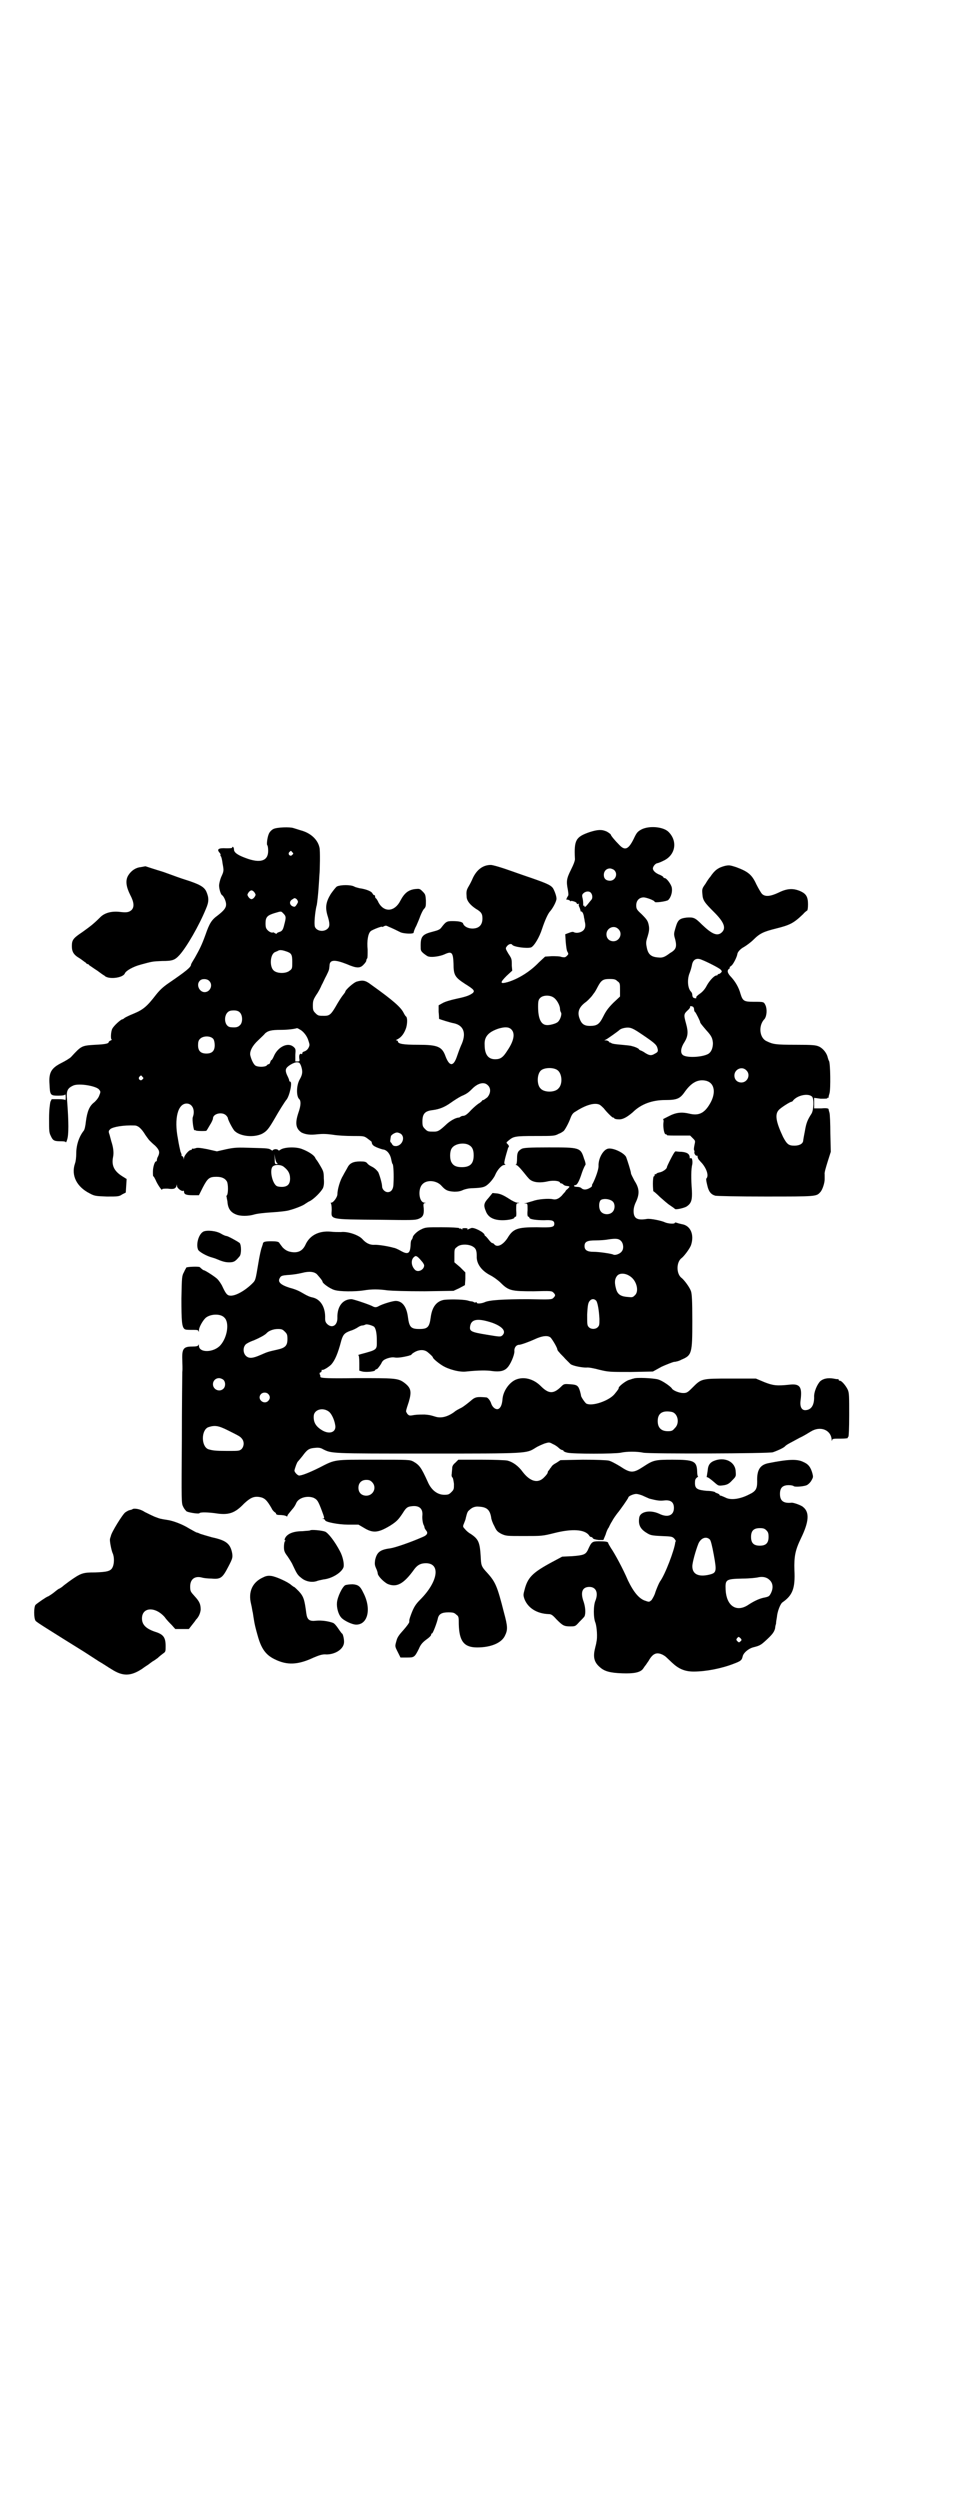<?xml version="1.0" standalone="no"?>
<!DOCTYPE svg PUBLIC "-//W3C//DTD SVG 20010904//EN"
 "http://www.w3.org/TR/2001/REC-SVG-20010904/DTD/svg10.dtd">
<svg version="1.0" xmlns="http://www.w3.org/2000/svg"
 width="1100pt" height="2850pt" viewBox="0 0 1100 2850"
 preserveAspectRatio="xMidYMid meet">
<g transform="translate(0,2850) scale(0.5,-0.5)"
fill="#000000" stroke="none">
<path d="M624 3810 c-4 -2 -8 -6 -10 -10 -4 -8 -6 -26 -4 -27 1 -1 2 -6 2 -13
0 -23 -18 -29 -52 -16 -19 7 -26 13 -26 19 0 3 -1 5 -2 6 -1 1 -2 0 -2 -1 0
-2 -5 -2 -14 -2 -17 1 -22 -2 -15 -10 2 -2 3 -5 2 -6 0 -1 0 -2 1 -2 1 -1 3
-8 4 -17 3 -16 3 -17 -3 -30 -3 -7 -5 -16 -5 -20 0 -8 4 -21 7 -22 4 -3 9 -14
9 -21 0 -8 -5 -14 -19 -25 -14 -10 -19 -18 -28 -44 -9 -25 -14 -34 -24 -52 -5
-8 -9 -15 -9 -16 0 -6 -11 -15 -52 -43 -13 -9 -20 -16 -28 -26 -20 -26 -29
-34 -51 -43 -10 -4 -20 -9 -21 -10 -2 -2 -4 -3 -5 -3 -3 0 -20 -15 -23 -22 -3
-6 -4 -24 -1 -24 1 0 0 -1 -2 -2 -3 -1 -5 -3 -5 -4 0 -3 -7 -5 -31 -6 -31 -2
-31 -2 -55 -28 -3 -3 -13 -9 -21 -13 -24 -12 -30 -22 -28 -49 1 -25 2 -26 20
-26 10 0 15 1 16 3 0 1 1 -2 1 -7 0 -5 -1 -8 -1 -6 -1 1 -6 2 -16 2 l-15 0 -3
-6 c-1 -5 -3 -17 -3 -38 0 -29 0 -32 4 -40 5 -11 8 -12 24 -12 7 0 10 -1 10
-2 0 -2 2 1 3 5 4 11 4 40 0 92 -2 20 1 26 14 32 13 6 53 -1 59 -9 4 -5 4 -5
0 -15 -2 -5 -8 -12 -12 -15 -10 -8 -15 -20 -18 -43 -1 -10 -3 -19 -5 -21 -11
-14 -17 -33 -17 -52 0 -8 -1 -18 -3 -23 -9 -27 4 -53 34 -68 11 -6 14 -6 39
-7 25 0 28 0 35 5 l8 4 1 15 1 16 -8 5 c-20 12 -27 25 -23 45 2 9 1 21 -4 36
-1 4 -3 11 -4 15 -3 8 -2 9 2 13 7 5 30 9 55 8 8 0 16 -7 25 -22 3 -4 7 -10 9
-12 2 -2 8 -8 13 -12 10 -10 11 -15 7 -24 -2 -3 -3 -7 -3 -9 0 -2 -1 -3 -2 -3
-3 0 -7 -13 -7 -23 0 -6 0 -11 1 -11 1 0 3 -4 5 -8 4 -10 15 -26 15 -22 0 2 3
2 13 2 14 -2 18 0 20 7 0 3 1 3 1 -1 0 -5 11 -13 14 -11 1 1 2 0 2 -2 0 -6 5
-8 19 -8 l15 0 9 18 c11 21 15 24 31 24 13 0 20 -4 24 -11 3 -6 3 -27 0 -31
-1 -1 -2 -3 -1 -3 0 -1 1 -6 2 -11 1 -16 7 -25 20 -30 9 -4 28 -4 41 0 6 2 24
4 41 5 16 1 35 3 40 5 12 3 32 11 35 14 2 1 7 5 12 7 10 6 24 20 29 29 2 5 3
11 2 22 0 15 -1 17 -8 29 -4 7 -8 13 -9 14 -1 1 -2 3 -3 5 -3 6 -16 14 -29 19
-14 6 -43 5 -51 -2 -2 -1 -3 -2 -4 0 -1 1 -3 2 -6 2 -3 0 -5 -1 -6 -2 -1 -2
-2 -1 -4 0 -5 4 -8 4 -45 5 -31 1 -38 1 -57 -3 l-22 -5 -22 5 c-16 3 -23 4
-27 2 -3 -1 -6 -1 -7 -1 0 1 -1 1 -1 -1 0 -1 -1 -2 -3 -2 -4 0 -15 -13 -15
-18 -1 -5 -1 -5 -1 0 -1 2 -2 4 -3 4 -1 0 -2 1 -2 2 1 0 0 4 -2 8 -1 4 -4 17
-6 30 -9 46 0 80 20 80 13 0 20 -15 14 -31 -2 -5 2 -32 4 -30 1 1 2 1 2 0 0
-2 25 -2 25 -1 1 1 4 6 8 13 4 6 7 13 7 15 0 11 21 16 30 7 2 -2 4 -5 4 -6 0
-4 12 -27 16 -30 13 -12 43 -15 62 -6 11 6 15 11 29 35 9 16 24 40 27 43 7 9
14 41 8 41 -1 0 -2 1 -2 3 0 1 -2 6 -4 10 -4 8 -5 14 -2 18 3 5 17 13 23 13 6
0 7 -1 10 -8 4 -12 4 -19 -3 -31 -8 -14 -8 -39 -1 -45 4 -4 4 -14 -2 -31 -8
-24 -6 -36 7 -45 10 -5 21 -6 37 -4 11 1 19 1 34 -1 11 -2 31 -3 46 -3 25 0
26 0 34 -6 4 -3 8 -6 9 -7 1 -7 3 -9 12 -13 5 -2 13 -5 16 -5 8 -2 15 -11 17
-23 1 -5 2 -9 3 -10 2 -1 3 -26 2 -44 0 -13 -5 -20 -13 -20 -7 0 -13 7 -13 13
0 7 -6 27 -9 33 -5 6 -8 9 -16 13 -4 2 -8 5 -9 7 -3 3 -5 4 -16 4 -16 0 -24
-4 -29 -14 -2 -4 -7 -12 -10 -18 -7 -11 -13 -32 -13 -43 0 -6 -9 -19 -14 -19
-2 0 -2 -1 -1 -1 1 -1 2 -7 2 -15 -1 -23 -8 -22 111 -23 70 -1 79 -1 87 2 10
4 13 9 12 24 -1 9 -1 11 2 12 3 0 3 1 0 1 -13 0 -16 31 -5 42 10 11 33 9 44
-4 9 -10 14 -12 29 -13 8 0 14 1 20 4 5 2 13 4 22 4 23 1 28 2 38 12 5 5 11
13 13 18 5 12 15 23 21 23 3 0 3 1 1 2 -2 1 -2 5 7 35 0 1 1 3 2 4 1 2 0 4 -3
7 -3 3 -3 3 3 8 11 9 14 10 60 10 42 0 45 0 54 5 6 2 11 6 12 7 4 5 11 18 15
29 3 8 6 12 12 15 23 15 44 21 55 15 3 -2 7 -6 9 -8 6 -8 19 -21 21 -21 2 0 3
-1 3 -2 1 -1 5 -2 9 -2 10 -1 20 5 33 16 19 19 45 28 74 28 27 0 34 3 45 19
15 21 30 29 48 25 21 -5 24 -30 7 -56 -12 -19 -25 -24 -45 -19 -17 4 -30 3
-47 -6 -8 -4 -14 -7 -13 -7 1 0 2 -3 1 -8 -1 -12 2 -26 5 -26 2 0 3 -1 3 -2 0
-1 12 -1 26 -1 l27 0 6 -6 c6 -6 6 -6 4 -15 -1 -5 -2 -11 -1 -12 1 -2 1 -4 1
-4 -2 -3 3 -10 5 -9 1 1 2 0 2 -2 0 -2 1 -4 2 -6 1 -1 4 -5 8 -9 11 -13 16
-29 10 -35 -1 -1 0 -7 2 -15 3 -14 8 -21 18 -24 2 -1 54 -2 114 -2 118 0 117
0 126 10 5 5 10 21 10 29 0 3 0 9 0 12 -1 3 3 16 7 29 l7 22 -1 42 c0 22 -1
44 -2 47 -1 3 -2 7 -2 8 0 2 -5 3 -16 2 l-17 0 0 12 0 12 15 -2 c9 0 15 0 15
1 0 1 1 2 2 1 1 0 1 0 1 2 0 1 1 5 2 8 3 10 2 69 -1 74 -1 1 -2 5 -3 8 -2 10
-11 21 -20 25 -7 3 -12 4 -54 4 -44 0 -51 1 -65 8 -17 7 -20 36 -5 51 5 7 6
22 2 31 -4 8 -3 8 -28 8 -21 0 -24 2 -29 18 -4 15 -12 28 -21 38 -9 9 -11 16
-4 20 1 1 1 2 0 2 -1 0 1 2 5 5 4 4 12 19 13 27 1 4 7 11 15 15 5 3 15 10 22
17 14 14 23 18 51 25 32 8 40 12 62 33 4 5 9 8 9 8 1 0 2 6 2 14 0 17 -4 24
-17 30 -16 7 -30 7 -50 -3 -19 -9 -31 -10 -38 -3 -2 2 -8 12 -13 22 -10 22
-19 29 -46 39 -13 4 -15 5 -25 3 -16 -4 -24 -10 -34 -25 -2 -2 -7 -9 -11 -16
-8 -11 -8 -12 -7 -24 1 -14 5 -19 27 -41 22 -22 28 -36 17 -46 -10 -9 -22 -4
-45 18 -16 16 -19 17 -35 16 -16 -2 -20 -5 -25 -22 -4 -14 -5 -15 -1 -28 4
-17 2 -23 -12 -31 -12 -9 -17 -11 -26 -10 -17 1 -24 7 -27 23 -2 10 -2 13 2
25 3 10 4 16 3 23 -2 12 -4 15 -17 28 -11 10 -12 12 -12 20 0 11 7 18 17 18 6
0 25 -7 25 -10 0 -3 28 1 31 4 7 7 10 20 8 29 -2 8 -12 21 -16 21 -2 0 -3 1
-3 2 0 1 -3 3 -7 5 -11 4 -17 10 -17 15 0 4 5 11 10 12 2 0 9 3 15 6 27 13 32
45 10 66 -12 11 -43 14 -61 5 -9 -5 -11 -7 -18 -22 -12 -24 -20 -27 -33 -13
-10 10 -19 21 -19 23 0 1 -4 4 -9 7 -11 5 -20 5 -39 -1 -32 -11 -36 -18 -34
-60 1 -4 -3 -14 -9 -26 -10 -20 -11 -26 -7 -46 1 -7 2 -12 0 -14 -2 -3 -5 -10
-3 -8 1 0 4 0 7 -2 2 -2 4 -3 3 -2 0 2 2 1 6 0 4 -1 7 -3 7 -4 0 -2 1 -2 3 -2
3 1 3 1 2 -1 -1 -1 0 -4 2 -8 1 -3 2 -6 2 -7 -1 0 0 -1 1 -1 3 0 6 -5 7 -15 1
-2 1 -7 2 -10 2 -9 0 -16 -6 -20 -6 -4 -15 -5 -20 -2 -2 1 -6 0 -11 -2 l-8 -3
1 -17 c1 -10 2 -20 4 -23 3 -5 2 -6 -1 -9 -4 -4 -5 -4 -12 -3 -4 2 -14 2 -23
2 l-15 -1 -14 -13 c-21 -22 -48 -38 -71 -45 -18 -5 -19 -2 -3 14 l13 12 -1 11
c0 16 0 16 -8 28 -7 12 -7 12 -2 18 4 4 9 5 11 2 3 -5 34 -9 43 -6 7 3 19 23
25 42 7 21 14 36 19 41 6 7 14 22 14 28 0 6 -4 17 -8 24 -6 8 -16 12 -69 30
-8 3 -26 9 -40 14 -15 5 -29 9 -33 9 -18 0 -32 -11 -41 -30 -2 -5 -6 -13 -9
-18 -6 -10 -6 -13 -5 -26 1 -9 9 -18 21 -26 12 -7 15 -11 15 -22 0 -15 -8 -23
-23 -23 -10 0 -19 5 -21 11 -1 4 -9 6 -25 6 -13 0 -15 -2 -25 -15 -3 -4 -7 -6
-19 -9 -24 -6 -28 -11 -28 -32 0 -11 0 -12 7 -18 4 -3 9 -7 12 -7 8 -2 26 1
35 5 17 8 20 5 21 -21 0 -26 3 -31 26 -46 21 -13 23 -16 18 -21 -7 -5 -13 -8
-37 -13 -14 -3 -27 -7 -32 -10 l-9 -5 0 -15 c1 -9 1 -16 1 -16 2 -1 27 -9 34
-10 23 -5 29 -24 16 -51 -3 -7 -7 -18 -9 -24 -8 -24 -17 -24 -26 -1 -8 23 -18
27 -63 27 -34 0 -46 2 -46 8 0 1 -2 2 -3 2 -3 0 -1 1 3 3 9 5 15 14 19 26 3
11 3 24 -1 26 -1 1 -3 4 -5 8 -6 12 -22 27 -74 64 -13 10 -19 11 -33 7 -7 -2
-26 -19 -26 -23 0 -1 -3 -5 -7 -10 -3 -4 -10 -15 -15 -24 -10 -17 -14 -21 -25
-21 -14 0 -15 0 -21 6 -5 5 -6 7 -6 17 0 11 1 14 8 25 5 7 10 17 12 22 3 5 7
15 11 22 7 14 6 14 7 22 0 14 11 15 39 4 23 -10 31 -10 39 -1 3 3 6 7 6 9 0 2
1 4 2 5 1 1 1 9 1 20 -2 20 1 37 7 42 3 3 26 12 26 10 0 -1 2 0 4 1 3 2 6 2 9
0 10 -4 24 -11 28 -13 7 -4 32 -5 31 -1 0 1 2 8 6 15 3 7 7 16 9 22 2 5 5 12
8 16 5 5 5 7 5 20 -1 13 -1 14 -8 21 -6 6 -7 6 -17 5 -15 -2 -24 -9 -33 -26
-13 -26 -37 -28 -50 -5 -2 5 -5 9 -6 10 -1 0 -2 2 -2 4 0 2 -1 4 -2 3 -1 0 -2
1 -4 4 -2 5 -15 10 -30 12 -3 1 -9 2 -12 4 -8 4 -30 4 -39 0 -3 -2 -9 -10 -14
-17 -11 -18 -13 -30 -8 -48 6 -19 6 -26 1 -31 -10 -10 -30 -5 -30 8 -1 10 2
36 5 46 1 6 3 23 4 38 1 15 2 29 2 31 1 8 2 56 0 62 -4 18 -20 33 -43 39 -6 2
-13 4 -16 5 -8 3 -38 2 -46 -2z m43 -53 c3 -3 3 -3 0 -6 -4 -5 -11 1 -7 6 4 4
4 4 7 0z m735 -41 c9 -9 2 -24 -10 -24 -9 0 -14 5 -14 13 0 9 6 15 14 15 3 0
8 -2 10 -4z m-821 -51 c3 -5 3 -5 0 -10 -2 -3 -5 -5 -7 -5 -2 0 -5 2 -7 5 -3
5 -3 5 0 10 2 3 5 5 7 5 2 0 5 -2 7 -5z m767 0 c4 -4 5 -12 2 -16 -1 -1 -5 -6
-9 -11 -4 -5 -7 -7 -7 -5 0 2 -1 3 -2 2 -1 -1 -1 0 -1 2 0 2 0 8 -1 13 -2 8
-2 10 1 13 5 5 13 6 17 2z m-668 -21 c0 -2 -2 -5 -4 -8 -3 -4 -4 -4 -9 -2 -7
4 -7 12 1 16 4 3 5 3 9 0 1 -1 3 -4 3 -6z m-33 -27 c6 -6 6 -9 2 -24 -3 -13
-5 -16 -12 -18 -3 -1 -5 -2 -5 -3 0 -1 -2 -1 -4 0 -3 2 -5 3 -5 2 -3 -1 -8 1
-12 5 -4 4 -5 7 -5 16 0 14 4 18 20 23 17 5 15 5 21 -1z m764 -35 c11 -10 3
-28 -11 -28 -9 0 -16 6 -16 16 0 14 17 22 27 12z m-758 -51 c12 -4 14 -7 14
-24 0 -14 0 -16 -6 -20 -8 -7 -28 -7 -36 0 -10 8 -9 36 2 42 2 1 5 2 7 3 4 3
10 2 19 -1z m948 -19 c15 -6 38 -18 43 -22 4 -4 4 -5 1 -8 -2 -2 -5 -3 -5 -3
-1 1 -2 0 -2 -1 0 -1 -1 -2 -3 -2 -5 0 -16 -12 -22 -23 -3 -6 -8 -13 -15 -18
-6 -4 -10 -8 -9 -9 1 -2 -1 -3 -6 -1 -2 1 -3 4 -3 6 0 3 -1 6 -3 8 -8 8 -9 29
-3 43 2 5 4 12 5 17 2 13 10 18 22 13z m-1124 -48 c10 -9 3 -26 -10 -26 -12 0
-20 17 -11 26 4 5 16 5 21 0z m932 -1 c6 -4 6 -6 6 -20 l0 -15 -15 -14 c-12
-12 -17 -19 -23 -31 -9 -18 -14 -22 -31 -22 -13 0 -19 5 -23 16 -6 15 -2 26
12 37 6 4 11 10 13 12 2 2 5 6 7 9 2 2 6 9 9 15 8 15 12 18 27 18 11 0 14 -1
18 -5z m-146 -37 c7 -4 15 -18 15 -26 0 -3 1 -6 2 -8 3 -3 -1 -17 -7 -22 -4
-4 -20 -8 -26 -7 -13 1 -19 16 -19 42 0 13 1 16 5 20 6 6 21 7 30 1z m318 -21
c2 -1 3 -4 3 -6 0 -3 1 -6 3 -7 2 -3 11 -20 11 -23 0 -1 2 -4 14 -18 12 -13
14 -18 15 -29 0 -12 -4 -21 -11 -25 -15 -8 -51 -9 -58 -2 -6 5 -4 17 4 29 8
13 9 23 4 41 -6 22 -6 23 5 33 3 3 4 5 4 6 -1 2 1 3 6 1z m-1033 -14 c6 -7 6
-22 0 -28 -5 -5 -9 -6 -21 -5 -18 1 -18 36 1 38 9 1 16 0 20 -5z m619 -38 c9
-9 6 -26 -9 -48 -10 -16 -16 -20 -28 -20 -16 0 -24 11 -24 33 -1 18 8 29 32
37 14 4 23 4 29 -2z m302 -14 c28 -19 30 -22 32 -31 1 -5 0 -7 -6 -10 -8 -5
-12 -5 -22 1 -4 3 -10 6 -11 6 -2 1 -4 2 -4 3 0 1 -7 5 -16 7 -2 1 -12 2 -23
3 -12 1 -22 2 -24 4 -2 1 -3 2 -3 1 0 -1 -1 0 -2 2 -1 1 -4 3 -7 3 l-4 0 4 2
c4 2 28 19 31 22 3 3 14 6 22 5 7 -1 14 -5 33 -18z m-785 14 c8 -4 17 -15 20
-26 3 -9 3 -10 0 -16 -2 -4 -6 -7 -9 -8 -3 -1 -5 -2 -5 -4 0 -2 -1 -3 -2 -2
-4 2 -6 -3 -5 -10 1 -6 1 -7 -4 -7 l-5 0 0 15 c1 13 1 14 -5 19 -13 10 -35 -1
-44 -22 -2 -5 -5 -9 -5 -9 -1 1 -2 -1 -3 -4 -1 -3 -2 -5 -3 -5 -1 0 -4 -1 -5
-3 -4 -4 -19 -4 -25 -1 -5 2 -11 15 -13 25 -1 9 5 21 18 33 6 6 14 13 16 16 7
6 14 8 36 8 16 0 31 2 37 4 0 0 3 -1 6 -3z m-197 -22 c2 -3 3 -9 3 -14 0 -13
-6 -19 -19 -19 -13 0 -19 6 -19 19 0 7 1 11 4 14 7 8 25 8 31 0z m784 -70 c12
-7 14 -33 3 -43 -8 -9 -32 -9 -40 0 -9 8 -9 32 0 41 7 7 27 8 37 2z m432 -1
c11 -10 3 -28 -11 -28 -9 0 -16 6 -16 16 0 14 17 22 27 12z m-1378 -15 c3 -3
3 -3 0 -6 -4 -5 -11 1 -7 6 4 4 4 4 7 0z m788 -19 c8 -7 7 -19 -1 -28 -4 -3
-8 -6 -9 -6 -2 0 -3 -1 -3 -2 0 0 -3 -3 -6 -5 -4 -2 -12 -9 -19 -16 -9 -10
-14 -13 -18 -13 -2 0 -5 -1 -6 -2 -1 -1 -3 -2 -4 -2 -7 0 -21 -8 -30 -17 -14
-13 -18 -15 -26 -15 -14 0 -15 0 -21 6 -5 5 -6 7 -6 17 0 18 6 24 23 26 16 2
28 7 42 17 7 5 18 12 24 15 12 5 16 8 25 17 13 13 27 16 35 8z m740 -26 c5 -4
4 -31 -1 -39 -9 -14 -12 -21 -15 -39 -2 -10 -4 -21 -4 -23 -1 -7 -9 -11 -20
-11 -13 0 -17 3 -26 20 -16 34 -19 51 -10 61 4 5 26 19 29 19 1 0 3 1 4 3 10
12 34 17 43 9z m-937 -86 c9 -9 1 -26 -12 -27 -5 0 -7 1 -9 4 -1 2 -3 5 -4 5
0 1 -1 3 0 6 0 3 1 6 1 7 0 3 9 9 14 9 3 0 8 -2 10 -4z m155 -25 c7 -4 10 -11
10 -23 0 -19 -8 -27 -27 -27 -12 0 -19 3 -23 10 -5 7 -5 26 0 33 7 11 29 14
40 7z m-438 -41 c1 -1 1 -2 -2 -2 -4 0 -4 1 -4 12 l-1 11 2 -10 c1 -5 3 -11 5
-11z m13 -7 c11 -8 16 -16 16 -28 0 -13 -6 -19 -19 -19 -6 0 -11 1 -13 3 -10
9 -15 38 -7 44 5 4 16 4 23 0z"/>
<path d="M332 3725 c-1 0 -5 -1 -11 -2 -11 -1 -22 -8 -29 -20 -6 -11 -4 -25 5
-43 9 -17 10 -28 3 -35 -6 -5 -11 -6 -27 -4 -18 2 -34 -2 -44 -12 -16 -16 -23
-21 -41 -34 -21 -14 -24 -18 -24 -32 0 -13 4 -20 18 -28 6 -4 12 -9 14 -10 1
-2 3 -3 4 -3 1 0 3 -1 4 -3 2 -1 10 -7 18 -12 8 -6 15 -11 16 -11 8 -10 43 -6
47 5 3 6 18 15 37 20 26 7 25 7 48 8 24 0 29 2 40 14 16 18 44 66 60 105 7 16
7 25 1 39 -5 11 -15 17 -50 28 -4 1 -26 9 -48 17 -23 7 -41 13 -41 13z"/>
<path d="M1191 3081 c-9 -5 -11 -9 -11 -22 0 -8 -1 -13 -2 -14 -2 0 -2 -1 0
-1 2 0 8 -6 13 -12 6 -7 12 -15 15 -18 8 -10 25 -12 46 -7 11 2 24 1 26 -3 0
-1 1 -2 3 -2 1 0 3 -1 5 -3 2 -2 6 -3 9 -3 6 -1 6 -1 0 -7 -3 -2 -5 -5 -5 -6
0 0 -4 -4 -8 -9 -7 -7 -13 -10 -21 -8 -9 2 -34 0 -44 -4 -7 -2 -14 -4 -17 -5
-5 0 -5 0 0 -1 4 0 4 -1 4 -15 -1 -11 0 -15 2 -15 1 0 2 -1 2 -2 0 -4 16 -6
34 -6 18 1 23 -1 23 -8 0 -8 -5 -9 -40 -8 -44 0 -54 -3 -67 -25 -10 -15 -23
-22 -30 -14 -1 2 -4 3 -5 3 -1 0 -5 4 -8 8 -3 4 -7 8 -7 8 -1 0 -2 1 -2 2 0 6
-25 19 -31 16 -1 0 -2 -1 -2 -1 -1 0 -3 -1 -5 -2 -2 -1 -2 -1 -1 1 1 1 -1 2
-6 2 -5 0 -7 -1 -6 -2 1 -2 1 -2 -2 0 -1 1 -3 2 -3 1 0 -1 -1 -1 -2 1 -2 1
-18 2 -40 2 -35 0 -37 0 -47 -5 -9 -4 -19 -14 -19 -18 0 -1 -1 -3 -2 -5 -2 -1
-3 -7 -3 -13 -1 -19 -6 -22 -22 -13 -7 4 -14 7 -16 7 -14 4 -34 7 -43 7 -12
-1 -21 4 -29 13 -8 9 -33 18 -49 16 -6 0 -17 0 -24 1 -26 2 -46 -8 -56 -28 -6
-14 -15 -20 -29 -19 -11 1 -17 4 -24 11 -3 4 -7 9 -8 11 -2 2 -6 3 -17 3 -15
0 -19 -1 -20 -5 0 -1 -1 -4 -2 -7 -2 -5 -5 -16 -11 -53 -4 -24 -5 -25 -11 -31
-16 -16 -37 -28 -49 -28 -8 0 -11 3 -19 20 -3 7 -9 15 -12 18 -5 5 -28 20 -31
20 -1 0 -5 3 -9 7 -2 2 -29 1 -31 -1 0 -1 -3 -5 -5 -10 -5 -9 -5 -11 -6 -60 0
-52 1 -65 7 -70 2 -2 9 -2 17 -2 12 0 14 0 15 -3 0 -3 1 -2 1 2 0 7 9 23 16
29 12 9 34 9 42 0 12 -11 7 -45 -9 -63 -15 -17 -49 -18 -49 -1 0 3 -1 4 -1 2
-1 -3 -4 -4 -15 -4 -19 0 -23 -5 -22 -30 0 -8 1 -21 0 -28 0 -7 -1 -78 -1
-156 -1 -140 -1 -144 3 -151 2 -5 6 -9 8 -11 7 -3 28 -6 29 -4 2 3 21 2 36 0
31 -5 45 0 66 22 14 13 22 17 35 15 12 -2 17 -7 28 -26 1 -3 4 -6 6 -8 2 -1 4
-3 4 -4 0 -2 3 -3 7 -3 7 0 14 -1 17 -3 1 -1 2 0 2 1 0 2 2 4 11 15 3 3 7 9 9
14 5 12 25 18 40 12 8 -4 10 -7 18 -28 6 -16 7 -19 4 -19 -3 0 -3 -1 1 -1 1
-1 3 -2 3 -3 0 -4 30 -10 52 -10 l24 0 12 -7 c21 -13 33 -12 61 5 14 9 18 13
28 28 8 13 11 15 21 16 16 2 25 -5 24 -20 -1 -9 1 -21 4 -25 0 -1 1 -3 1 -5 1
-1 2 -4 4 -6 4 -5 2 -10 -8 -14 -27 -12 -62 -24 -74 -26 -24 -3 -31 -9 -35
-27 -1 -8 -1 -11 2 -18 2 -4 4 -10 4 -12 0 -6 13 -19 22 -24 21 -9 37 -1 62
34 7 9 14 13 26 13 34 0 28 -42 -13 -83 -11 -11 -15 -18 -21 -34 -4 -11 -4
-12 -4 -17 0 -2 -6 -10 -13 -18 -9 -10 -14 -16 -16 -24 -4 -14 -4 -13 3 -27
l6 -12 14 0 c17 0 18 0 28 20 4 10 9 15 17 21 6 4 11 9 11 11 0 2 1 3 2 3 2 0
11 24 13 33 2 11 9 15 24 15 11 0 14 -1 18 -5 6 -4 6 -6 6 -22 1 -39 12 -53
42 -53 31 0 55 10 63 26 7 14 7 21 -2 54 -15 59 -19 69 -38 90 -14 15 -14 17
-15 38 -2 32 -5 39 -23 51 -4 2 -10 7 -13 11 -5 5 -5 6 -2 13 2 5 4 10 4 12 3
12 4 15 8 18 6 6 13 9 22 8 18 -1 25 -7 28 -25 0 -3 3 -12 7 -19 5 -11 7 -13
16 -18 11 -5 12 -5 52 -5 41 0 42 0 70 7 40 10 68 8 78 -5 1 -2 3 -4 4 -4 2 0
4 -1 5 -3 1 -2 6 -3 13 -4 l11 0 5 12 c2 7 5 14 7 16 1 2 4 9 8 15 3 6 9 14
12 18 6 7 25 34 25 36 0 3 12 8 18 8 3 0 11 -2 17 -5 7 -3 13 -6 14 -6 16 -4
22 -5 32 -4 16 2 23 -4 23 -17 0 -17 -14 -23 -34 -13 -20 9 -42 5 -45 -8 -3
-17 2 -27 17 -36 8 -5 11 -6 33 -7 24 -1 25 -1 30 -6 3 -4 4 -6 3 -6 0 0 -1
-2 -1 -3 -2 -17 -23 -73 -35 -89 -3 -5 -7 -15 -10 -23 -2 -8 -7 -16 -9 -19 -5
-4 -5 -5 -13 -2 -15 4 -28 20 -41 47 -11 26 -30 61 -39 74 -3 5 -6 10 -6 11 0
3 -6 4 -21 4 -16 0 -17 -1 -26 -21 -5 -9 -9 -11 -36 -13 l-22 -1 -28 -15 c-40
-22 -51 -33 -58 -61 -3 -11 -3 -12 0 -21 8 -20 28 -33 55 -34 6 0 9 -2 18 -12
14 -14 17 -16 31 -16 12 0 12 0 21 10 5 5 11 11 12 13 3 7 2 21 -2 33 -8 22
-3 34 13 34 15 0 21 -13 14 -31 -5 -11 -5 -40 0 -51 3 -9 5 -34 2 -44 0 -3 -2
-9 -3 -14 -5 -20 -2 -32 11 -43 10 -9 22 -13 51 -14 27 -1 42 2 48 11 2 3 4 6
5 7 1 1 4 6 7 10 10 18 19 21 33 14 7 -4 6 -4 21 -18 15 -14 29 -20 49 -20 28
0 64 7 92 18 16 6 18 8 20 17 2 8 13 17 23 20 16 4 18 5 31 17 13 12 18 18 20
27 0 3 1 7 2 10 0 3 1 10 2 15 1 13 8 31 13 34 23 16 29 32 27 73 -1 32 2 46
15 73 18 37 20 59 5 71 -4 4 -21 10 -26 10 -19 -2 -27 4 -27 20 0 14 6 20 20
20 5 0 10 -1 11 -2 2 -3 27 -1 32 3 3 2 7 6 9 10 4 7 4 8 2 16 -4 14 -9 21
-21 26 -14 7 -35 6 -80 -3 -19 -4 -26 -16 -25 -42 0 -16 -3 -22 -18 -29 -21
-11 -43 -14 -55 -7 -5 2 -9 4 -10 4 -2 0 -3 1 -3 2 0 1 -2 2 -4 3 -3 1 -6 2
-6 3 -1 1 -9 3 -19 3 -22 2 -27 5 -27 18 0 7 1 9 4 12 3 2 4 3 3 3 -1 0 -2 5
-2 12 -1 23 -8 26 -56 26 -41 0 -44 -1 -67 -16 -23 -15 -29 -15 -53 1 -10 6
-21 12 -26 13 -5 1 -27 2 -59 2 l-51 -1 -9 -6 c-6 -3 -11 -7 -12 -10 -2 -2 -4
-5 -5 -7 -2 -1 -3 -4 -3 -5 0 -2 -3 -6 -8 -11 -14 -15 -32 -10 -49 12 -10 14
-23 23 -35 26 -4 1 -31 2 -59 2 l-53 0 -7 -7 c-5 -4 -7 -8 -7 -12 0 -3 -1 -9
-1 -13 -1 -4 0 -7 1 -8 2 -1 3 -8 4 -15 0 -12 0 -13 -6 -19 -5 -5 -7 -6 -16
-6 -16 0 -30 11 -38 30 -15 33 -19 38 -33 46 -8 4 -10 4 -89 4 -93 0 -88 1
-125 -18 -22 -11 -42 -19 -47 -18 -4 1 -10 8 -10 11 0 3 6 20 8 21 1 1 5 6 10
12 11 15 15 18 29 19 8 1 13 0 18 -3 20 -10 16 -10 238 -10 230 0 226 0 247
13 6 4 16 8 21 10 10 3 11 3 18 -1 5 -2 11 -6 14 -9 3 -3 7 -5 8 -5 2 0 3 -1
3 -2 0 -1 4 -3 9 -4 12 -3 107 -3 122 0 13 3 37 3 51 0 15 -3 289 -2 296 1 14
5 26 11 28 14 4 4 13 8 33 19 9 4 20 11 25 14 22 14 47 4 48 -19 0 -3 1 -3 1
0 1 3 4 3 19 3 12 0 18 1 17 2 -1 1 0 2 1 2 1 0 2 19 2 50 0 41 0 50 -3 57 -4
9 -14 21 -18 21 -2 0 -3 1 -3 2 0 1 -1 2 -1 2 -1 -1 -6 0 -11 1 -13 2 -23 0
-30 -6 -7 -7 -15 -25 -14 -37 0 -17 -6 -28 -19 -29 -9 -1 -14 7 -12 22 4 31
-1 39 -26 36 -28 -3 -37 -2 -57 6 l-19 8 -58 0 c-67 0 -66 0 -87 -21 -11 -11
-13 -12 -21 -12 -9 0 -24 6 -26 11 -4 5 -21 17 -31 20 -11 3 -50 5 -56 2 -2 0
-6 -2 -10 -3 -8 -2 -24 -15 -24 -18 0 -2 0 -3 -10 -15 -13 -15 -51 -28 -64
-21 -3 2 -12 15 -12 18 0 1 -1 5 -2 9 -4 14 -7 16 -22 17 -14 1 -15 1 -21 -5
-18 -18 -29 -17 -47 1 -17 17 -41 23 -60 13 -14 -8 -25 -25 -27 -41 -1 -14 -4
-21 -9 -24 -6 -3 -14 3 -17 12 -2 7 -8 14 -11 14 -22 2 -26 1 -36 -8 -6 -5
-15 -12 -20 -15 -6 -3 -14 -7 -17 -10 -15 -11 -30 -15 -43 -11 -13 4 -14 4
-25 5 -6 0 -16 0 -23 -1 -11 -2 -12 -2 -16 2 -2 3 -4 6 -3 8 0 2 3 11 6 20 7
24 5 32 -11 44 -14 10 -22 10 -108 10 -62 -1 -80 0 -82 2 -1 1 -2 2 -1 2 1 0
0 2 -1 4 -1 3 -1 4 1 5 2 0 3 2 3 4 0 2 1 3 1 2 2 -2 15 6 21 12 8 9 15 24 23
55 4 13 7 17 21 22 7 2 14 6 17 8 3 2 7 4 10 4 2 0 5 1 7 2 3 2 16 -2 20 -5 4
-5 6 -15 6 -32 0 -21 2 -20 -39 -31 -3 -1 -5 -2 -3 -2 1 0 2 -5 2 -18 l0 -17
7 -2 c9 -2 29 0 29 3 0 1 2 2 5 3 2 2 6 7 9 12 3 7 6 9 14 12 6 2 12 3 17 2 5
-1 16 0 32 4 0 0 2 1 3 1 1 0 3 1 4 3 11 9 25 12 35 5 5 -4 13 -11 13 -13 0
-2 10 -11 21 -18 14 -9 40 -16 55 -14 28 3 48 3 60 1 16 -2 27 0 34 8 7 7 16
28 16 37 -1 8 4 15 11 15 4 0 23 7 34 12 19 9 32 10 38 4 5 -6 15 -23 15 -27
0 -1 2 -4 5 -7 2 -3 9 -9 13 -14 5 -5 10 -10 12 -12 5 -4 25 -8 36 -8 5 1 19
-2 30 -5 21 -5 23 -5 72 -5 l50 1 20 11 c11 5 24 10 28 11 4 0 12 2 17 5 24
10 25 14 25 88 0 47 -1 62 -3 68 -3 9 -15 25 -21 30 -13 9 -13 37 0 46 6 5 18
21 21 29 8 24 -1 45 -21 48 -4 1 -9 2 -11 3 -3 1 -5 1 -5 0 0 -3 -15 -2 -22 1
-8 4 -33 9 -41 8 -23 -4 -31 1 -31 18 0 7 2 14 6 22 8 18 7 30 -4 47 -4 8 -8
15 -8 17 0 4 -8 29 -11 37 -5 10 -31 22 -42 19 -11 -3 -22 -23 -21 -40 0 -7
-6 -25 -13 -39 -2 -2 -2 -5 -2 -6 0 -1 -2 -3 -6 -5 -7 -4 -14 -4 -18 0 -2 2
-6 3 -10 3 -4 0 -7 1 -7 2 0 1 1 2 3 2 4 0 9 9 15 28 3 9 7 17 8 18 1 1 0 7
-3 14 -8 26 -10 26 -81 26 -45 0 -56 -1 -61 -3z m207 -120 c6 -5 6 -18 0 -24
-6 -7 -20 -7 -26 0 -6 6 -6 22 -1 27 6 4 20 3 27 -3z m19 -90 c6 -6 7 -18 2
-24 -4 -6 -16 -10 -20 -7 -6 2 -31 6 -45 6 -14 0 -20 4 -20 13 0 10 6 13 25
13 10 0 23 1 28 2 19 3 25 2 30 -3z m-338 -13 c7 -4 9 -9 9 -22 -1 -17 11 -33
30 -43 8 -4 19 -12 25 -18 18 -18 25 -19 75 -19 39 1 41 1 45 -3 5 -5 5 -7 0
-12 -4 -4 -6 -4 -58 -3 -56 0 -89 -2 -99 -7 -7 -3 -18 -4 -18 -1 0 1 -1 2 -2
1 -1 -1 -3 -1 -4 0 -2 1 -4 2 -6 2 -2 0 -6 1 -9 2 -12 3 -48 3 -56 1 -16 -4
-25 -17 -28 -39 -3 -23 -7 -27 -26 -27 -19 0 -23 4 -26 27 -3 24 -13 37 -28
37 -7 0 -30 -7 -39 -12 -5 -3 -9 -3 -14 0 -8 4 -43 16 -48 16 -20 0 -33 -17
-32 -43 0 -17 -12 -24 -23 -14 -4 4 -5 7 -5 13 1 25 -10 44 -29 48 -6 1 -14 5
-19 8 -12 7 -18 10 -33 14 -22 7 -28 14 -22 23 2 4 5 5 16 6 17 1 26 3 35 5
15 4 28 3 34 -4 7 -8 12 -14 12 -16 0 -4 17 -16 27 -19 12 -4 48 -4 67 -1 18
3 34 3 55 0 12 -1 40 -2 84 -2 l66 1 13 6 13 7 1 14 0 15 -12 12 -13 11 0 15
c0 14 0 16 6 20 7 7 26 7 36 1z m-117 -33 c3 -3 6 -8 6 -10 0 -10 -14 -17 -21
-10 -9 9 -10 24 -1 30 3 3 7 1 16 -10z m480 -38 c12 -11 16 -32 7 -40 -5 -5
-6 -5 -16 -4 -15 1 -22 5 -26 15 -5 16 -5 26 2 34 7 7 22 5 33 -5z m-81 -53
c3 -5 6 -21 7 -41 0 -13 0 -15 -4 -19 -5 -5 -15 -5 -20 0 -4 4 -4 6 -4 29 1
19 2 26 5 30 4 6 11 7 16 1z m-237 -50 c24 -9 32 -20 22 -29 -4 -3 -5 -3 -35
2 -37 6 -40 8 -38 20 3 16 18 18 51 7z m-474 -20 c5 -5 6 -7 6 -17 0 -15 -5
-20 -23 -24 -22 -5 -22 -5 -38 -12 -18 -8 -27 -9 -34 -2 -6 6 -7 18 -1 25 1 2
10 7 19 10 14 6 25 12 29 16 5 6 16 10 26 10 9 0 11 -1 16 -6z m-140 -110 c5
-5 5 -15 0 -20 -9 -9 -24 -2 -24 10 0 8 6 14 14 14 3 0 8 -2 10 -4z m102 -32
c5 -5 5 -11 0 -16 -10 -10 -27 5 -16 16 4 4 12 4 16 0z m138 -40 c6 -4 13 -18
15 -31 3 -15 -11 -22 -28 -13 -16 9 -22 19 -21 34 1 14 20 20 34 10z m783 -1
c14 -3 19 -26 7 -37 -5 -6 -7 -7 -16 -7 -15 0 -23 8 -23 23 0 18 11 25 32 21z
m-1013 -42 c26 -13 28 -14 32 -19 6 -7 5 -18 -1 -24 -5 -4 -6 -4 -32 -4 -28 0
-34 1 -44 4 -16 7 -16 43 0 50 15 5 23 4 45 -7z m329 -118 c12 -12 3 -31 -13
-31 -11 0 -18 7 -18 18 0 11 7 18 18 18 6 0 9 -1 13 -5z m900 -110 c4 -4 5 -7
5 -15 0 -14 -6 -20 -20 -20 -14 0 -20 6 -20 20 0 14 6 20 20 20 8 0 11 -1 15
-5z m-129 -21 c2 -2 5 -13 9 -35 7 -38 6 -41 -10 -45 -25 -6 -39 1 -39 19 0 9
8 37 14 52 6 13 18 17 26 9z m136 -92 c8 -7 9 -18 4 -29 -4 -8 -5 -9 -14 -11
-12 -2 -25 -8 -40 -18 -26 -16 -48 -1 -50 35 -1 24 0 25 38 26 17 0 34 2 37 3
10 2 19 0 25 -6z m-66 -133 c3 -4 3 -4 0 -7 -3 -3 -4 -3 -7 0 -3 3 -3 4 -1 7
4 4 3 4 8 0z"/>
<path d="M1538 3071 c-5 -8 -16 -30 -16 -32 0 -4 -10 -11 -17 -12 -4 -1 -7 -2
-7 -3 0 -1 -1 -2 -2 -1 -1 1 -2 0 -2 -2 0 -2 -1 -3 -2 -3 -1 0 -2 -8 -2 -17 0
-9 1 -17 1 -17 1 0 8 -6 15 -13 8 -7 18 -16 23 -19 6 -4 10 -7 11 -8 1 -3 23
2 28 6 10 7 12 15 11 36 -2 26 -2 49 1 60 1 9 -1 16 -5 13 0 -1 -1 0 -1 2 0 8
-6 12 -19 13 -7 0 -12 1 -13 1 -1 0 -2 -1 -4 -4z"/>
<path d="M1115 2969 c-11 -12 -12 -17 -6 -31 5 -13 17 -20 38 -20 13 0 27 3
27 6 0 1 1 2 3 2 1 0 2 4 1 15 0 14 0 15 4 16 4 0 4 1 -1 1 -4 0 -12 4 -21 10
-11 7 -18 10 -25 11 l-11 1 -9 -11z"/>
<path d="M464 2892 c-11 -6 -17 -29 -12 -41 2 -5 20 -15 32 -18 3 -1 7 -2 9
-3 14 -6 21 -8 30 -8 11 0 14 2 24 14 4 5 4 25 0 30 -5 4 -27 16 -30 16 -2 0
-7 2 -12 5 -11 7 -33 9 -41 5z"/>
<path d="M1634 2371 c-13 -4 -18 -10 -19 -24 -1 -7 -2 -13 -2 -13 -1 -1 0 -2
1 -2 2 0 7 -4 12 -8 13 -11 12 -11 19 -11 13 1 18 3 26 12 8 8 9 9 8 19 0 21
-21 34 -45 27z"/>
<path d="M302 2259 c-1 -1 -3 -1 -6 -2 -2 0 -7 -3 -10 -5 -6 -4 -32 -46 -33
-54 -1 -3 -2 -6 -2 -7 -1 -4 3 -25 6 -32 4 -8 4 -24 0 -32 -4 -9 -12 -11 -40
-12 -28 0 -32 -1 -60 -21 -5 -4 -11 -8 -13 -10 -1 -1 -6 -5 -11 -7 -4 -3 -8
-6 -9 -7 -2 -2 -14 -10 -15 -10 -2 0 -24 -15 -28 -19 -4 -5 -4 -30 0 -36 1 -2
12 -9 23 -16 22 -14 59 -37 88 -55 9 -6 25 -16 34 -22 9 -5 22 -14 29 -18 25
-16 43 -16 69 1 8 6 15 10 16 11 1 1 4 3 8 6 4 2 9 6 12 8 3 3 8 7 12 10 6 4
6 5 6 17 0 20 -5 27 -25 33 -20 7 -29 16 -29 30 0 26 30 28 52 3 4 -6 12 -14
16 -18 l8 -9 16 0 15 0 7 9 c4 5 8 10 9 12 7 7 10 15 11 23 0 13 -3 19 -14 31
-9 10 -10 11 -10 22 0 17 11 25 28 20 4 -1 13 -2 21 -2 21 -2 25 2 38 27 10
19 10 21 9 30 -4 22 -13 30 -46 37 -11 3 -24 7 -27 8 -4 2 -7 3 -8 3 -1 0 -8
4 -17 9 -16 10 -37 18 -52 20 -13 2 -14 2 -27 7 -7 3 -17 8 -23 11 -10 7 -25
9 -28 6z"/>
<path d="M708 2211 c-1 -1 -9 -1 -18 -2 -21 0 -34 -6 -39 -15 -2 -4 -2 -6 0
-6 1 0 1 -1 -1 -2 -1 -2 -2 -7 -2 -13 0 -8 1 -12 8 -21 4 -6 10 -15 12 -20 9
-19 11 -23 19 -29 10 -9 26 -12 38 -7 3 1 9 2 13 3 20 2 42 16 46 28 2 8 -2
25 -8 36 -12 23 -27 42 -34 45 -8 3 -32 5 -34 3z"/>
<path d="M601 2104 c-25 -11 -35 -33 -28 -61 2 -8 3 -17 4 -20 3 -19 3 -24 11
-52 8 -29 18 -44 39 -54 28 -14 53 -13 89 4 12 5 20 8 29 7 19 0 38 11 40 26
1 6 -2 22 -5 22 0 0 -4 5 -8 11 -4 6 -9 12 -12 13 -11 4 -26 6 -38 5 -16 -2
-21 2 -23 17 -4 31 -6 38 -17 50 -5 5 -10 10 -11 10 -1 0 -3 2 -6 4 -7 7 -36
20 -46 21 -7 1 -12 0 -18 -3z"/>
<path d="M788 2086 c-7 -4 -18 -27 -19 -40 -1 -11 3 -26 9 -33 5 -7 25 -17 35
-17 27 0 35 37 16 73 -7 15 -12 18 -24 19 -7 0 -14 -1 -17 -2z"/>
</g>
</svg>
